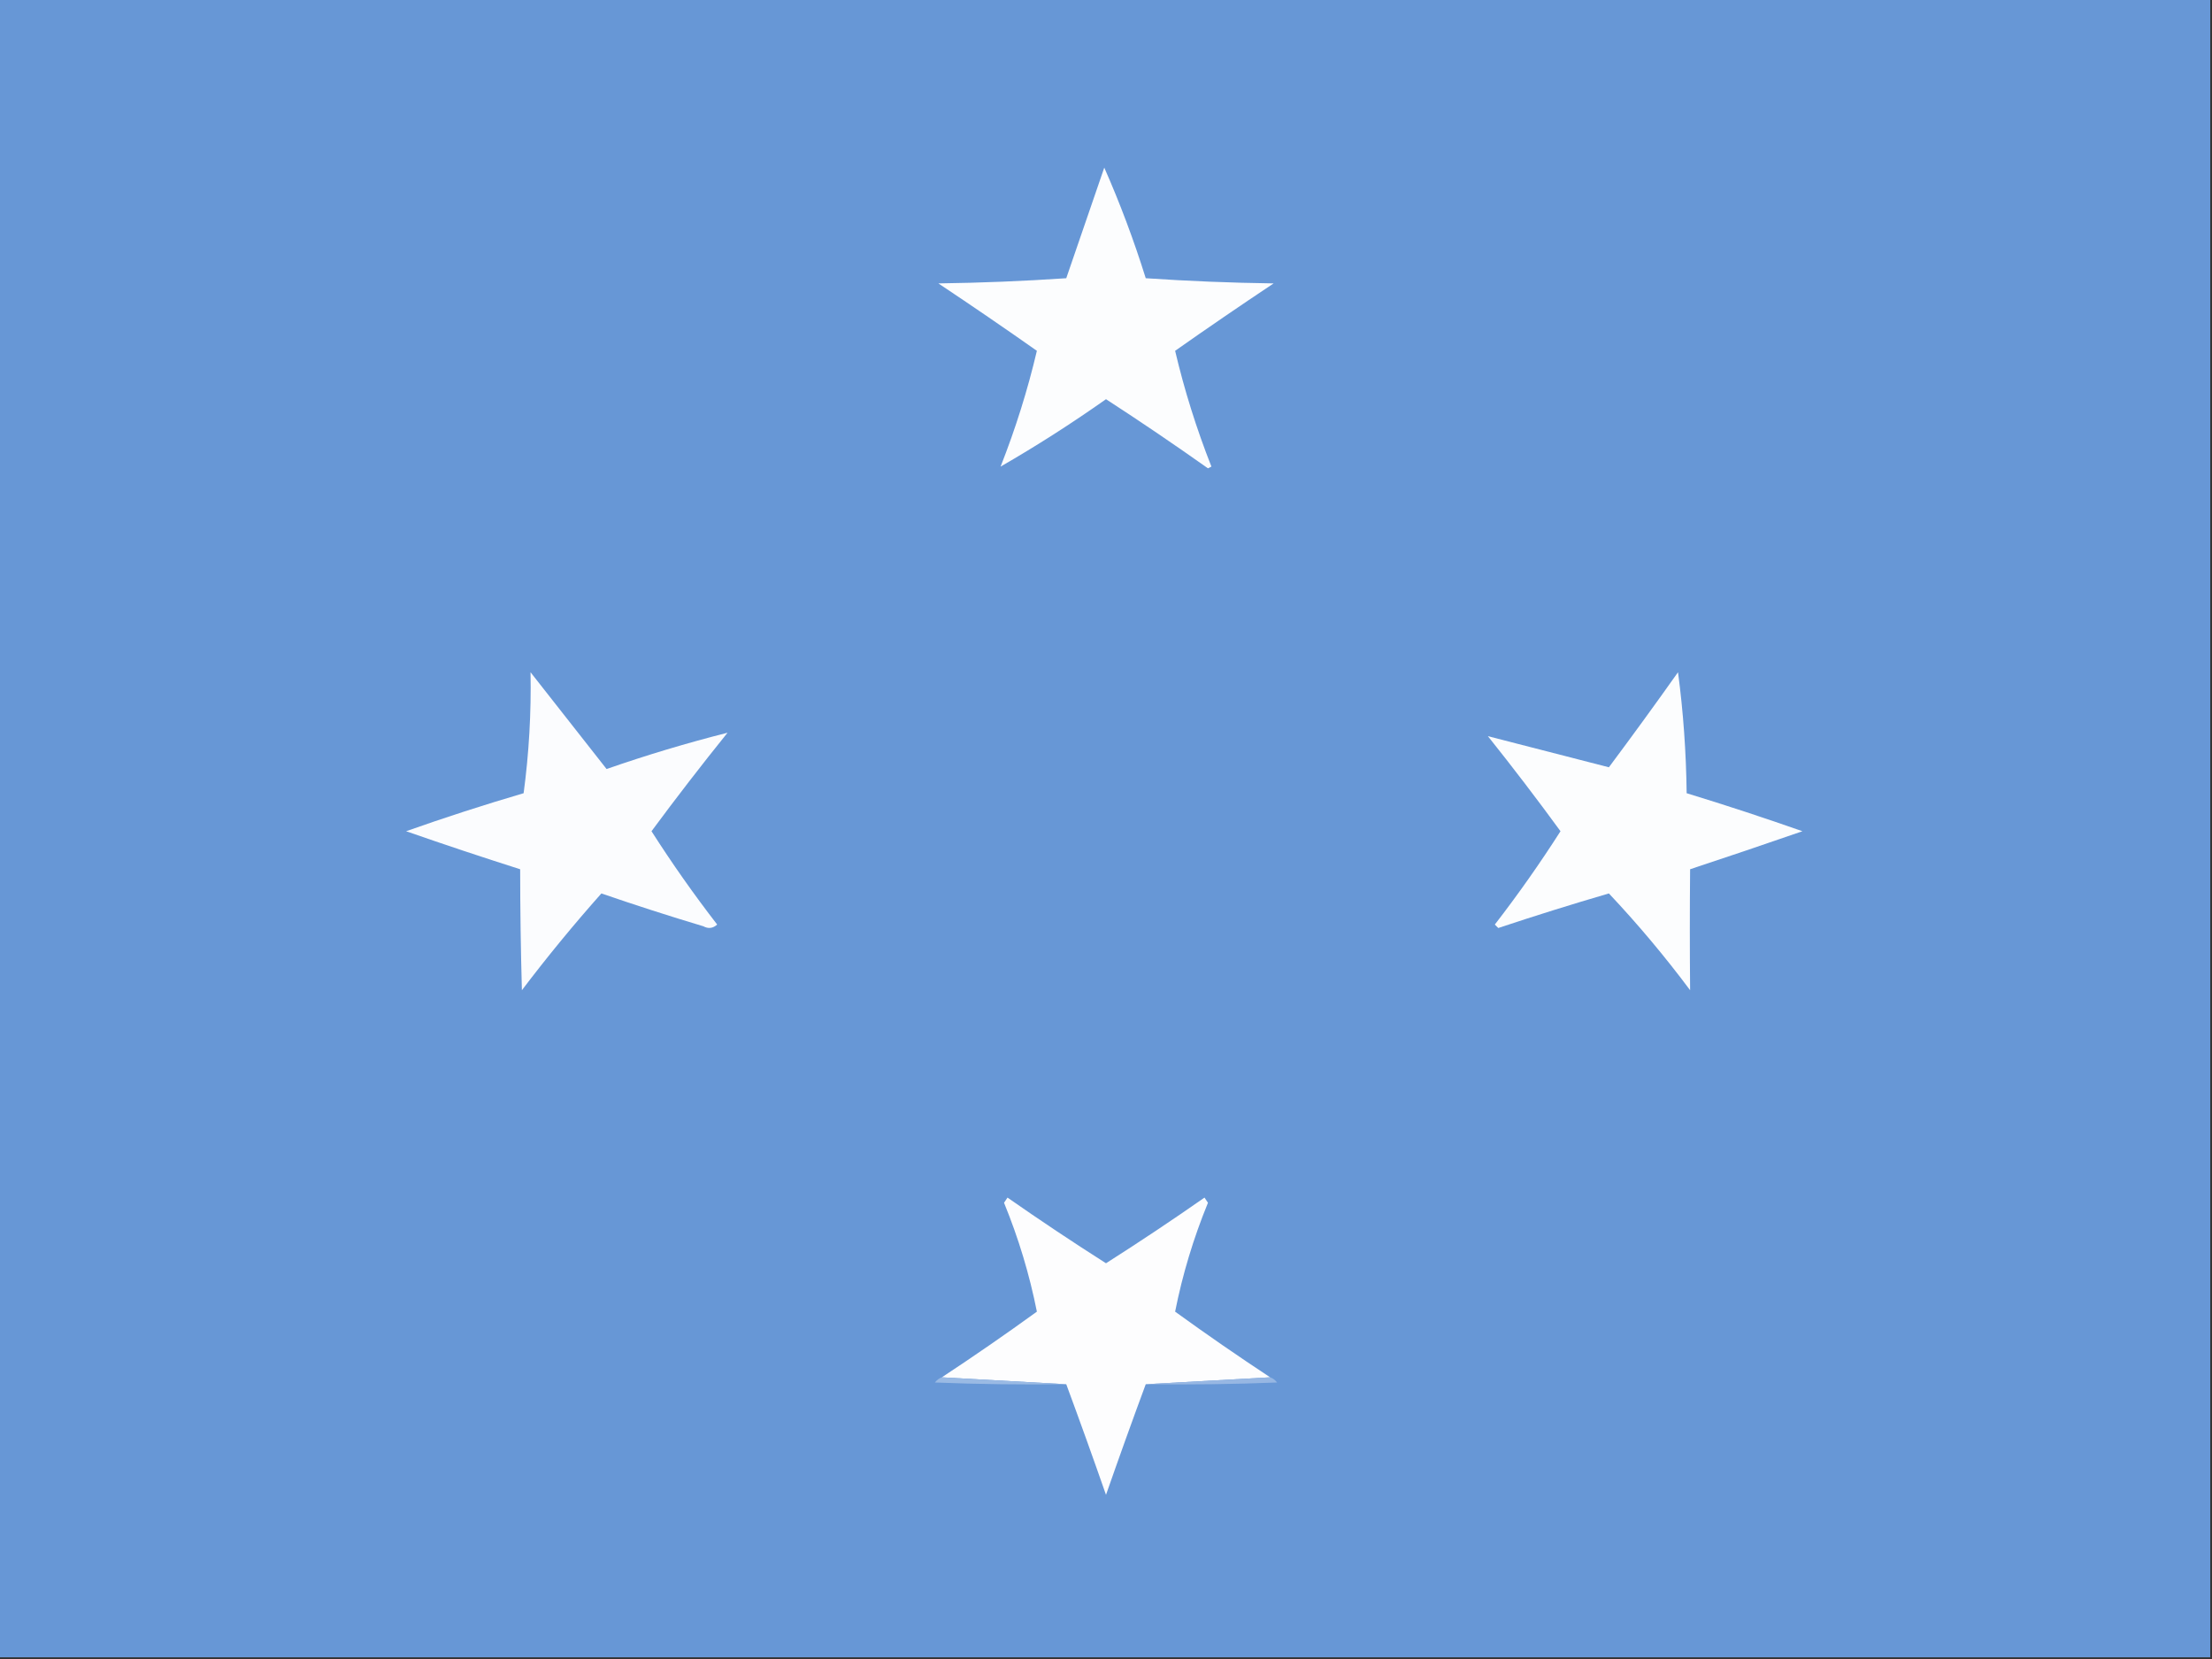 <?xml version="1.0" encoding="UTF-8"?>
<!DOCTYPE svg PUBLIC "-//W3C//DTD SVG 1.1//EN" "http://www.w3.org/Graphics/SVG/1.1/DTD/svg11.dtd">
<svg xmlns="http://www.w3.org/2000/svg" version="1.1" width="640px" height="480px" style="shape-rendering:geometricPrecision; text-rendering:geometricPrecision; image-rendering:optimizeQuality; fill-rule:evenodd; clip-rule:evenodd" xmlns:xlink="http://www.w3.org/1999/xlink">
<rect width="100%" height="100%" fill="#333333" stroke="none"/>
<g><path style="opacity:1" fill="#6797d6" d="M -0.5,-0.5 C 212.833,-0.5 426.167,-0.5 639.5,-0.5C 639.5,159.5 639.5,319.5 639.5,479.5C 426.167,479.5 212.833,479.5 -0.5,479.5C -0.5,319.5 -0.5,159.5 -0.5,-0.5 Z"/></g>
<g><path style="opacity:1" fill="#fcfdfe" d="M 319.5,48.5 C 324.061,58.835 328.061,69.502 331.5,80.5C 343.82,81.333 356.153,81.833 368.5,82C 358.913,88.376 349.413,94.876 340,101.5C 342.667,112.839 346.167,124.006 350.5,135C 350.167,135.167 349.833,135.333 349.5,135.5C 339.793,128.623 329.96,121.956 320,115.5C 309.995,122.555 299.828,129.055 289.5,135C 293.833,124.006 297.333,112.839 300,101.5C 290.587,94.876 281.087,88.376 271.5,82C 283.847,81.833 296.18,81.333 308.5,80.5C 312.174,69.81 315.841,59.143 319.5,48.5 Z"/></g>
<g><path style="opacity:1" fill="#fbfcfe" d="M 153.5,194.5 C 160.825,203.803 168.158,213.136 175.5,222.5C 187.11,218.46 198.777,214.96 210.5,212C 202.943,221.383 195.609,230.883 188.5,240.5C 194.41,249.752 200.743,258.752 207.5,267.5C 206.277,268.614 204.944,268.781 203.5,268C 193.605,265.035 183.772,261.868 174,258.5C 165.98,267.523 158.313,276.856 151,286.5C 150.672,274.777 150.505,263.111 150.5,251.5C 139.446,247.987 128.446,244.32 117.5,240.5C 128.717,236.528 140.05,232.861 151.5,229.5C 153.053,217.887 153.72,206.22 153.5,194.5 Z"/></g>
<g><path style="opacity:1" fill="#fcfdfe" d="M 485.5,194.5 C 487.024,205.963 487.857,217.63 488,229.5C 499.237,232.935 510.403,236.601 521.5,240.5C 510.689,244.244 499.856,247.911 489,251.5C 488.895,263.17 488.895,274.836 489,286.5C 481.672,276.678 473.838,267.344 465.5,258.5C 454.767,261.633 444.1,264.967 433.5,268.5C 433.167,268.167 432.833,267.833 432.5,267.5C 439.257,258.752 445.59,249.752 451.5,240.5C 444.725,231.217 437.725,222.05 430.5,213C 442.167,216 453.833,219 465.5,222C 472.298,212.892 478.965,203.726 485.5,194.5 Z"/></g>
<g><path style="opacity:1" fill="#fdfdfe" d="M 367.5,398.5 C 355.5,399.167 343.5,399.833 331.5,400.5C 327.577,411.1 323.744,421.767 320,432.5C 316.256,421.767 312.423,411.1 308.5,400.5C 296.5,399.833 284.5,399.167 272.5,398.5C 281.786,392.387 290.953,386.054 300,379.5C 297.873,368.777 294.706,358.277 290.5,348C 290.833,347.5 291.167,347 291.5,346.5C 300.874,353.045 310.374,359.378 320,365.5C 329.626,359.378 339.126,353.045 348.5,346.5C 348.833,347 349.167,347.5 349.5,348C 345.294,358.277 342.127,368.777 340,379.5C 349.047,386.054 358.214,392.387 367.5,398.5 Z"/></g>
<g><path style="opacity:1" fill="#9abae4" d="M 272.5,398.5 C 284.5,399.167 296.5,399.833 308.5,400.5C 295.829,400.667 283.162,400.5 270.5,400C 271.044,399.283 271.711,398.783 272.5,398.5 Z"/></g>
<g><path style="opacity:1" fill="#97b7e3" d="M 367.5,398.5 C 368.289,398.783 368.956,399.283 369.5,400C 356.838,400.5 344.171,400.667 331.5,400.5C 343.5,399.833 355.5,399.167 367.5,398.5 Z"/></g>
</svg>
